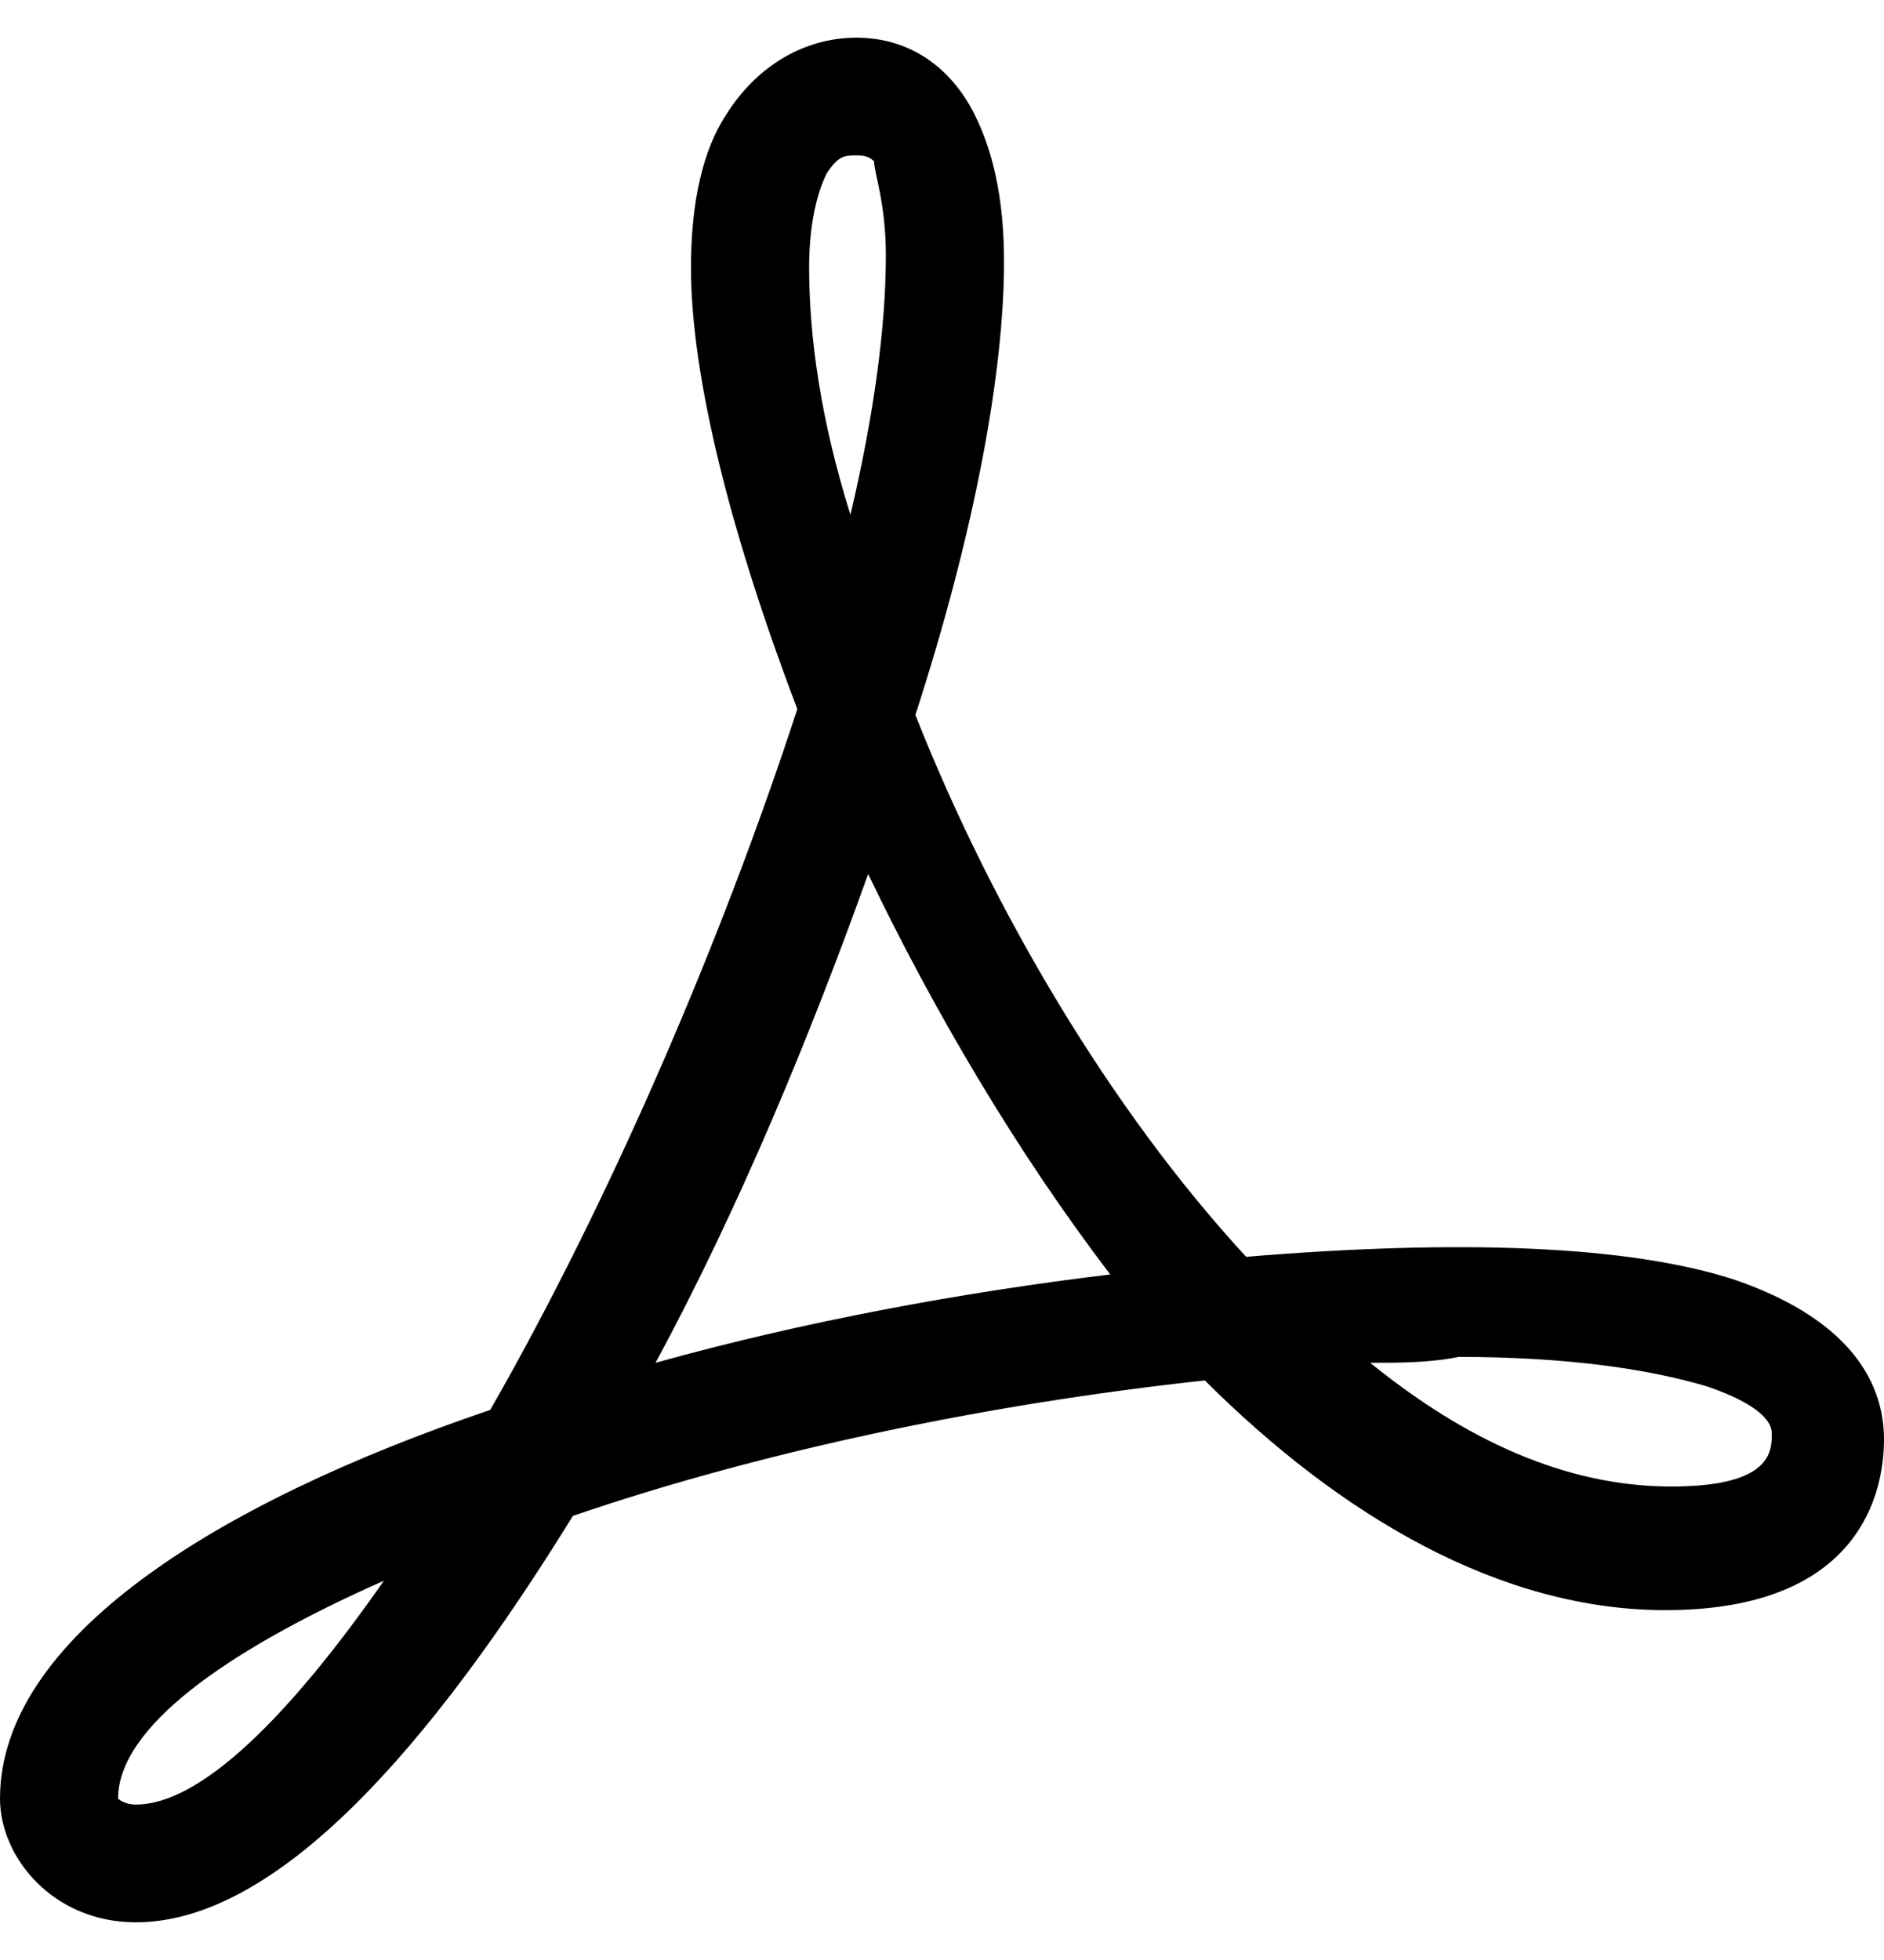 <svg xmlns="http://www.w3.org/2000/svg" width="25" height="26" viewBox="0 0 25 26" >
  <path d="M1.803 25.5C0.705 25.5 0 24.641 0 23.859C0 21.75 2.821 19.953 6.505 18.703C8.072 15.969 9.561 12.531 10.58 9.406C9.718 7.141 9.169 5.031 9.169 3.547C9.169 2.688 9.326 1.984 9.64 1.516C10.031 0.891 10.658 0.5 11.364 0.5C12.069 0.5 12.617 0.891 12.931 1.516C13.166 1.984 13.323 2.609 13.323 3.469C13.323 4.953 12.931 7.062 12.147 9.484C13.166 12.062 14.733 14.719 16.536 16.672C19.357 16.438 21.63 16.516 23.041 16.984C24.608 17.531 25 18.391 25 19.094C25 19.797 24.686 21.359 22.1 21.359C19.906 21.359 17.79 20.109 15.988 18.312C13.088 18.625 10.11 19.25 7.602 20.109C5.721 23.156 3.683 25.5 1.803 25.5ZM1.567 23.859C1.567 23.859 1.646 23.938 1.803 23.938C2.665 23.938 3.84 22.766 5.094 20.969C2.978 21.906 1.567 22.922 1.567 23.859ZM18.182 18.078C19.436 19.094 20.768 19.719 22.179 19.719C23.511 19.719 23.511 19.25 23.511 19.016C23.511 18.703 22.884 18.469 22.649 18.391C21.865 18.156 20.768 18 19.357 18C18.965 18.078 18.574 18.078 18.182 18.078ZM11.52 11.594C10.737 13.781 9.796 16.047 8.699 18.078C10.658 17.531 12.774 17.141 14.733 16.906C13.48 15.266 12.383 13.391 11.52 11.594ZM11.364 2.062C11.207 2.062 11.129 2.062 10.972 2.297C10.893 2.453 10.737 2.844 10.737 3.547C10.737 4.484 10.893 5.578 11.285 6.828C11.599 5.5 11.755 4.328 11.755 3.391C11.755 2.688 11.599 2.297 11.599 2.141C11.52 2.062 11.442 2.062 11.364 2.062Z" />
</svg>
